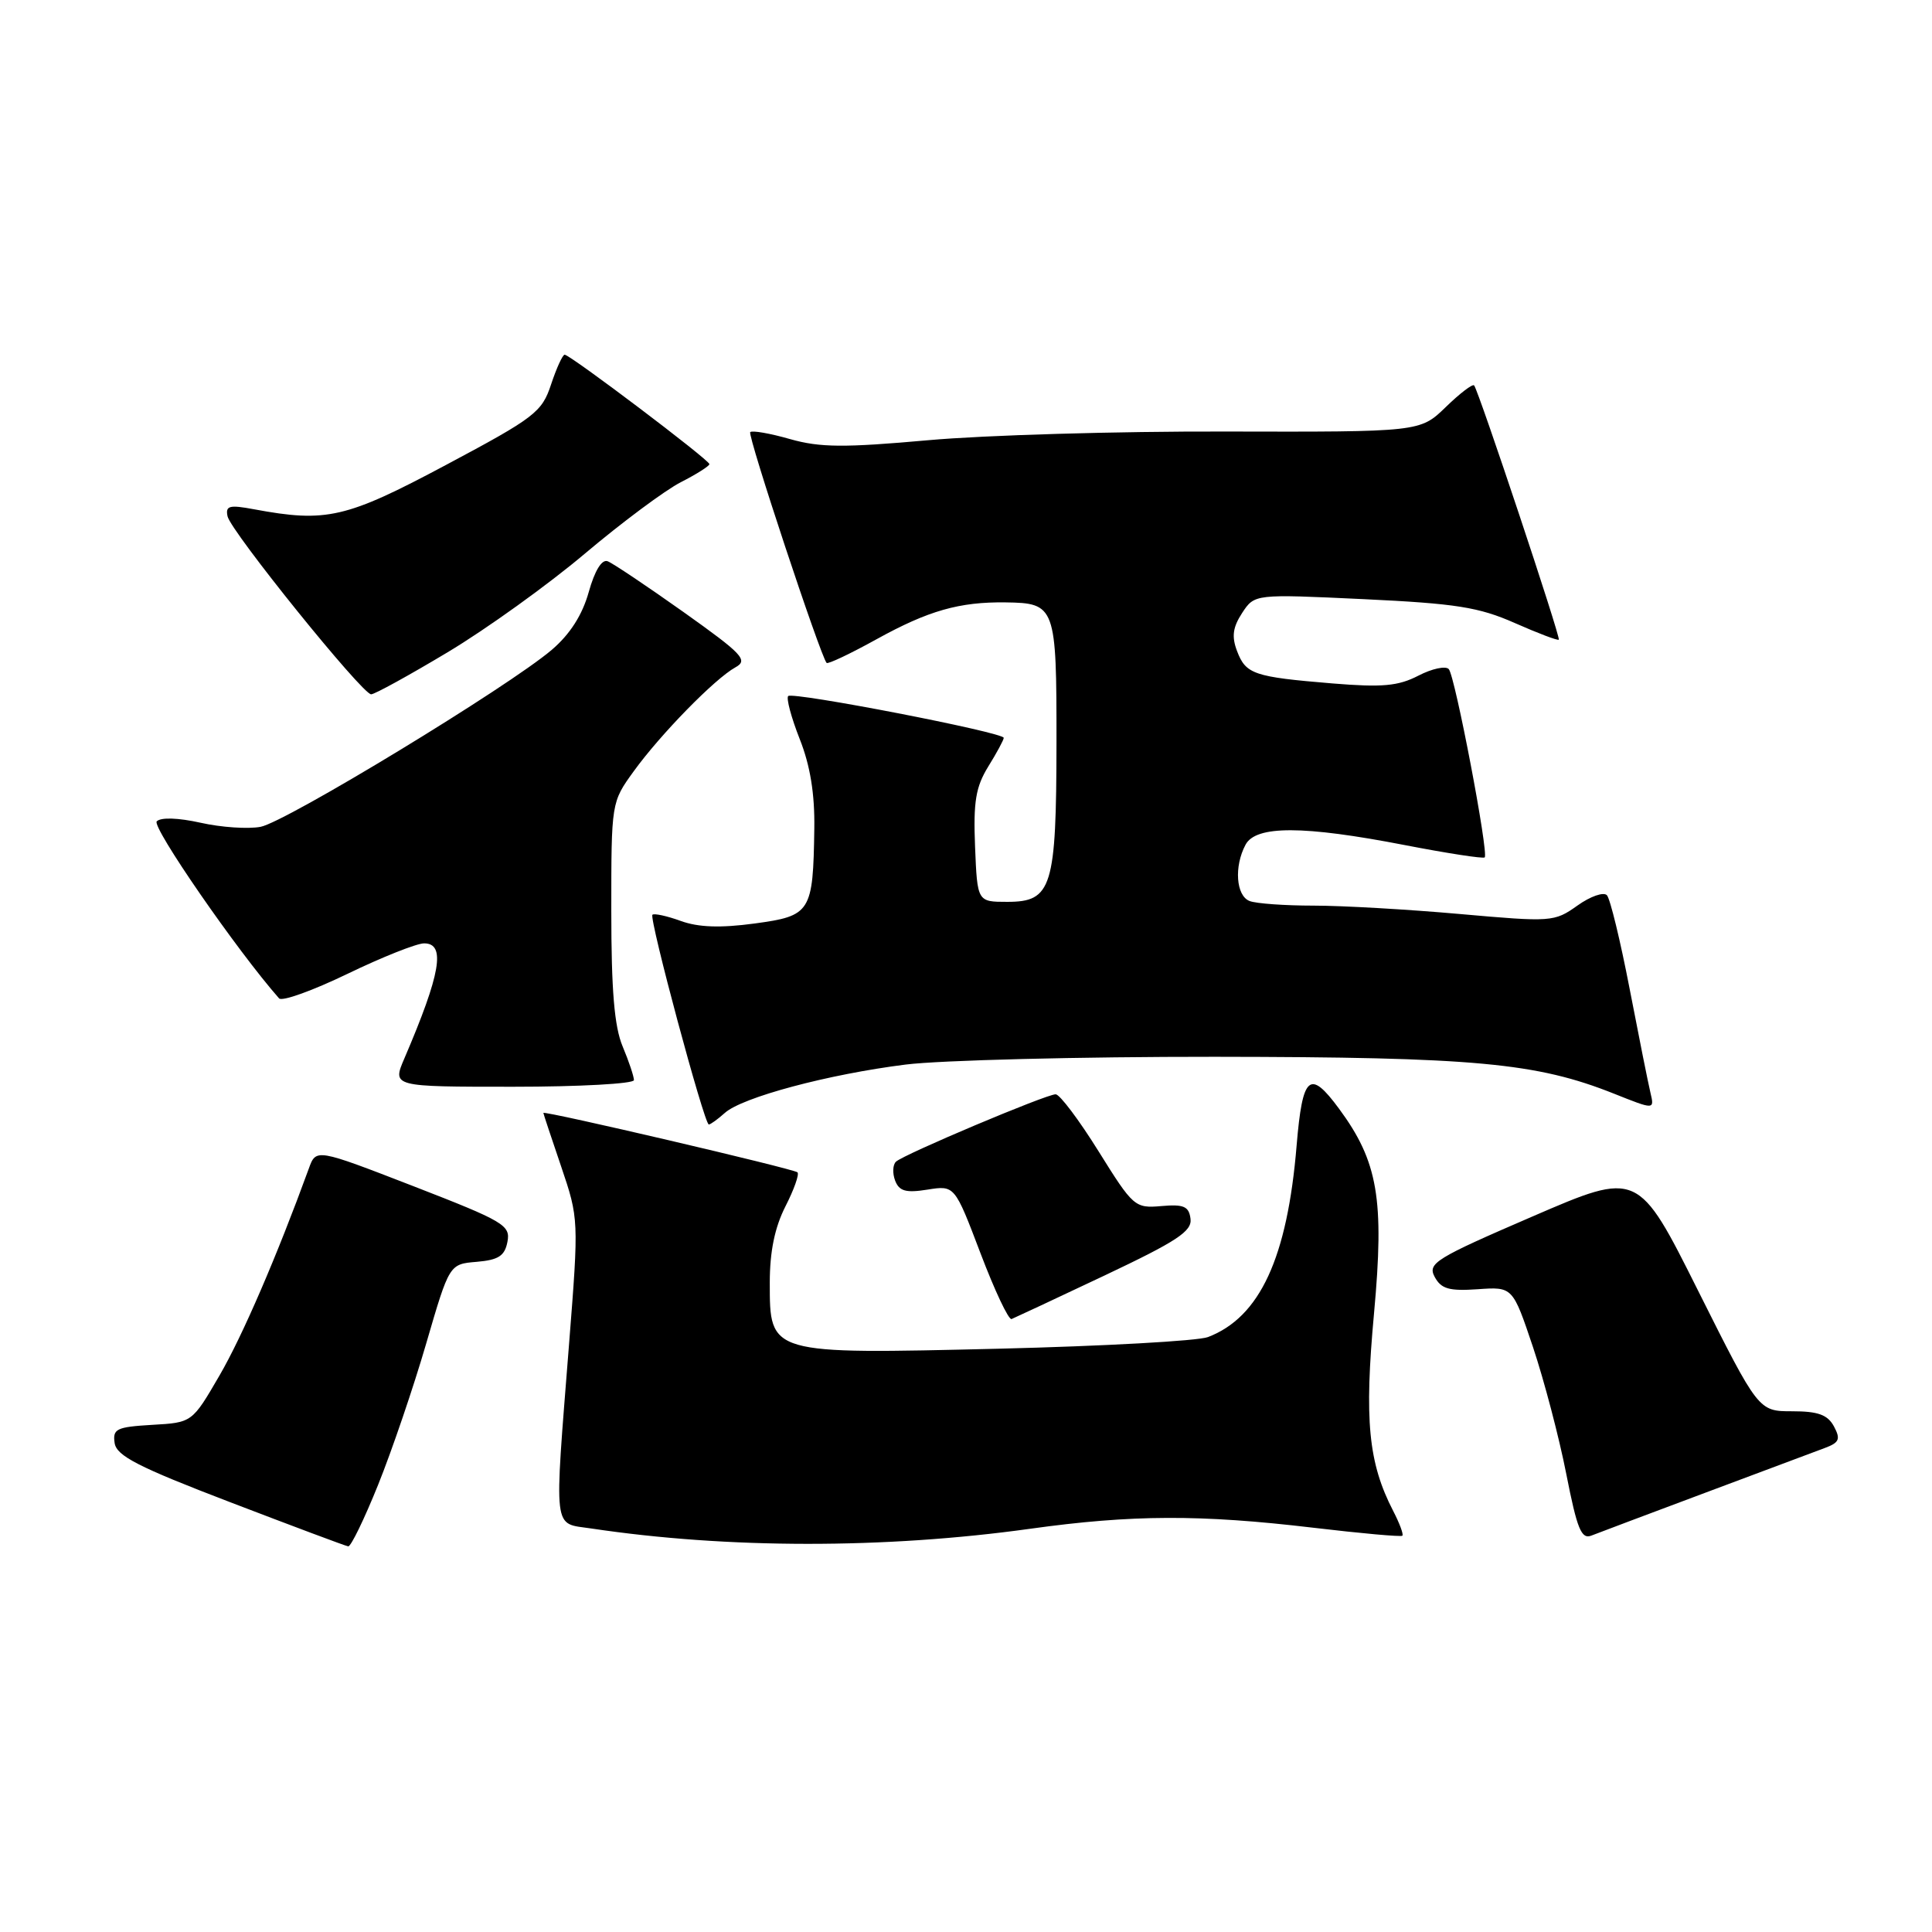 <?xml version="1.0" encoding="UTF-8" standalone="no"?>
<!DOCTYPE svg PUBLIC "-//W3C//DTD SVG 1.1//EN" "http://www.w3.org/Graphics/SVG/1.1/DTD/svg11.dtd" >
<svg xmlns="http://www.w3.org/2000/svg" xmlns:xlink="http://www.w3.org/1999/xlink" version="1.1" viewBox="0 0 256 256">
 <g >
 <path fill="currentColor"
d=" M 50.10 196.75 C 51.93 192.21 54.80 183.78 56.48 178.00 C 59.54 167.50 59.54 167.50 63.16 167.20 C 66.06 166.95 66.88 166.42 67.24 164.54 C 67.66 162.35 66.77 161.83 54.79 157.18 C 41.88 152.18 41.88 152.18 40.92 154.84 C 36.70 166.42 32.15 176.98 29.09 182.25 C 25.46 188.50 25.46 188.50 20.17 188.80 C 15.44 189.08 14.91 189.33 15.19 191.21 C 15.44 192.91 18.30 194.38 30.50 199.05 C 38.75 202.21 45.79 204.85 46.14 204.90 C 46.49 204.96 48.27 201.29 50.10 196.75 Z  M 136.50 202.57 C 150.00 200.69 159.05 200.66 174.00 202.43 C 180.32 203.18 185.65 203.66 185.82 203.49 C 186.00 203.32 185.45 201.84 184.60 200.20 C 181.31 193.83 180.76 188.17 182.07 173.97 C 183.45 158.90 182.59 153.90 177.43 146.91 C 173.54 141.63 172.59 142.46 171.81 151.77 C 170.58 166.68 166.94 174.54 160.06 177.17 C 158.71 177.68 146.25 178.37 132.37 178.71 C 101.81 179.44 102.00 179.50 102.00 169.94 C 102.00 165.83 102.66 162.64 104.07 159.86 C 105.21 157.63 105.93 155.60 105.67 155.34 C 105.21 154.88 72.00 147.12 72.00 147.47 C 72.00 147.57 73.06 150.77 74.36 154.58 C 76.69 161.45 76.70 161.63 75.41 178.00 C 73.41 203.45 73.21 201.76 78.33 202.53 C 96.36 205.23 117.24 205.25 136.50 202.57 Z  M 226.00 197.78 C 233.43 195.00 240.53 192.34 241.79 191.87 C 243.72 191.15 243.91 190.70 243.01 189.01 C 242.17 187.46 240.91 187.00 237.47 187.00 C 233.01 187.00 233.01 187.00 225.03 171.07 C 217.06 155.14 217.06 155.14 203.06 161.19 C 190.18 166.75 189.14 167.39 190.10 169.19 C 190.96 170.79 192.01 171.09 195.80 170.83 C 200.44 170.50 200.44 170.50 203.13 178.50 C 204.60 182.90 206.59 190.46 207.54 195.31 C 208.98 202.64 209.54 204.00 210.88 203.47 C 211.77 203.12 218.57 200.56 226.00 197.78 Z  M 146.38 169.00 C 155.95 164.47 157.96 163.15 157.75 161.50 C 157.54 159.85 156.87 159.55 153.89 159.81 C 150.38 160.12 150.15 159.91 145.57 152.56 C 142.98 148.40 140.42 145.00 139.88 145.00 C 138.62 145.00 119.75 152.96 118.72 153.93 C 118.29 154.34 118.24 155.46 118.61 156.44 C 119.15 157.84 120.04 158.09 122.90 157.63 C 126.50 157.06 126.50 157.06 129.92 166.06 C 131.80 171.01 133.65 174.93 134.04 174.78 C 134.43 174.62 139.98 172.03 146.38 169.00 Z  M 96.03 147.48 C 98.32 145.40 109.74 142.35 120.00 141.06 C 124.64 140.48 143.08 140.02 160.97 140.03 C 195.44 140.07 203.57 140.82 213.87 144.92 C 219.23 147.06 219.23 147.06 218.69 144.78 C 218.39 143.53 217.15 137.32 215.93 131.00 C 214.71 124.67 213.36 119.11 212.93 118.63 C 212.51 118.15 210.74 118.76 209.02 119.99 C 205.95 122.17 205.60 122.19 193.42 121.11 C 186.57 120.50 177.86 120.00 174.06 120.00 C 170.27 120.00 166.45 119.73 165.58 119.39 C 163.78 118.70 163.50 114.81 165.04 111.93 C 166.41 109.36 172.69 109.37 186.15 111.98 C 191.77 113.07 196.53 113.80 196.73 113.61 C 197.28 113.05 192.81 89.61 191.97 88.66 C 191.56 88.21 189.75 88.59 187.94 89.53 C 185.27 90.91 183.16 91.10 176.58 90.56 C 166.15 89.70 165.08 89.34 163.92 86.28 C 163.18 84.35 163.35 83.12 164.59 81.22 C 166.24 78.71 166.24 78.71 180.67 79.39 C 192.93 79.97 195.95 80.45 200.71 82.55 C 203.79 83.91 206.42 84.91 206.55 84.76 C 206.82 84.48 195.93 51.79 195.33 51.07 C 195.13 50.83 193.44 52.12 191.57 53.94 C 188.16 57.24 188.16 57.24 162.33 57.18 C 148.12 57.14 130.43 57.66 123.00 58.33 C 111.84 59.33 108.66 59.31 104.68 58.18 C 102.03 57.42 99.66 57.01 99.41 57.26 C 99.01 57.65 108.72 86.95 109.53 87.84 C 109.71 88.03 112.70 86.61 116.17 84.69 C 123.01 80.91 127.13 79.74 133.24 79.82 C 139.86 79.91 140.00 80.31 139.99 98.37 C 139.97 117.62 139.39 119.50 133.47 119.50 C 129.50 119.50 129.50 119.50 129.20 112.19 C 128.96 106.23 129.29 104.27 130.95 101.57 C 132.08 99.75 133.00 98.04 133.00 97.77 C 133.00 97.04 105.04 91.63 104.44 92.23 C 104.16 92.51 104.84 95.07 105.96 97.91 C 107.36 101.44 107.97 105.19 107.90 109.79 C 107.74 120.90 107.44 121.36 99.98 122.37 C 95.46 122.98 92.54 122.88 90.20 122.03 C 88.36 121.36 86.67 121.00 86.45 121.21 C 85.98 121.69 93.32 148.99 93.92 149.00 C 94.15 149.00 95.10 148.31 96.03 147.48 Z  M 84.00 143.12 C 84.00 142.64 83.33 140.63 82.50 138.65 C 81.40 136.03 81.00 131.20 81.00 120.68 C 81.00 106.32 81.00 106.30 83.97 102.20 C 87.52 97.29 94.73 89.92 97.44 88.43 C 99.17 87.48 98.44 86.70 90.57 81.10 C 85.72 77.66 81.20 74.63 80.52 74.37 C 79.75 74.07 78.81 75.59 78.01 78.45 C 77.16 81.49 75.53 84.04 73.12 86.10 C 67.42 90.97 37.86 108.94 34.52 109.56 C 32.86 109.87 29.29 109.63 26.59 109.02 C 23.62 108.36 21.32 108.28 20.77 108.83 C 20.06 109.54 31.44 126.01 36.98 132.29 C 37.37 132.73 41.44 131.26 46.04 129.04 C 50.63 126.82 55.21 125.00 56.20 125.00 C 59.09 125.00 58.40 129.01 53.58 140.25 C 51.97 144.00 51.97 144.00 67.99 144.00 C 76.79 144.00 84.00 143.60 84.00 143.12 Z  M 59.31 86.43 C 64.42 83.37 72.62 77.48 77.52 73.34 C 82.42 69.21 88.14 64.95 90.22 63.89 C 92.30 62.83 94.00 61.75 94.00 61.50 C 94.00 60.95 75.55 47.00 74.82 47.00 C 74.55 47.00 73.74 48.77 73.02 50.94 C 71.81 54.61 70.88 55.33 59.11 61.60 C 45.84 68.68 43.26 69.27 33.65 67.48 C 30.38 66.87 29.86 67.01 30.15 68.41 C 30.57 70.40 48.00 92.00 49.18 92.00 C 49.64 92.00 54.20 89.49 59.31 86.43 Z "/>
</g>
</svg>